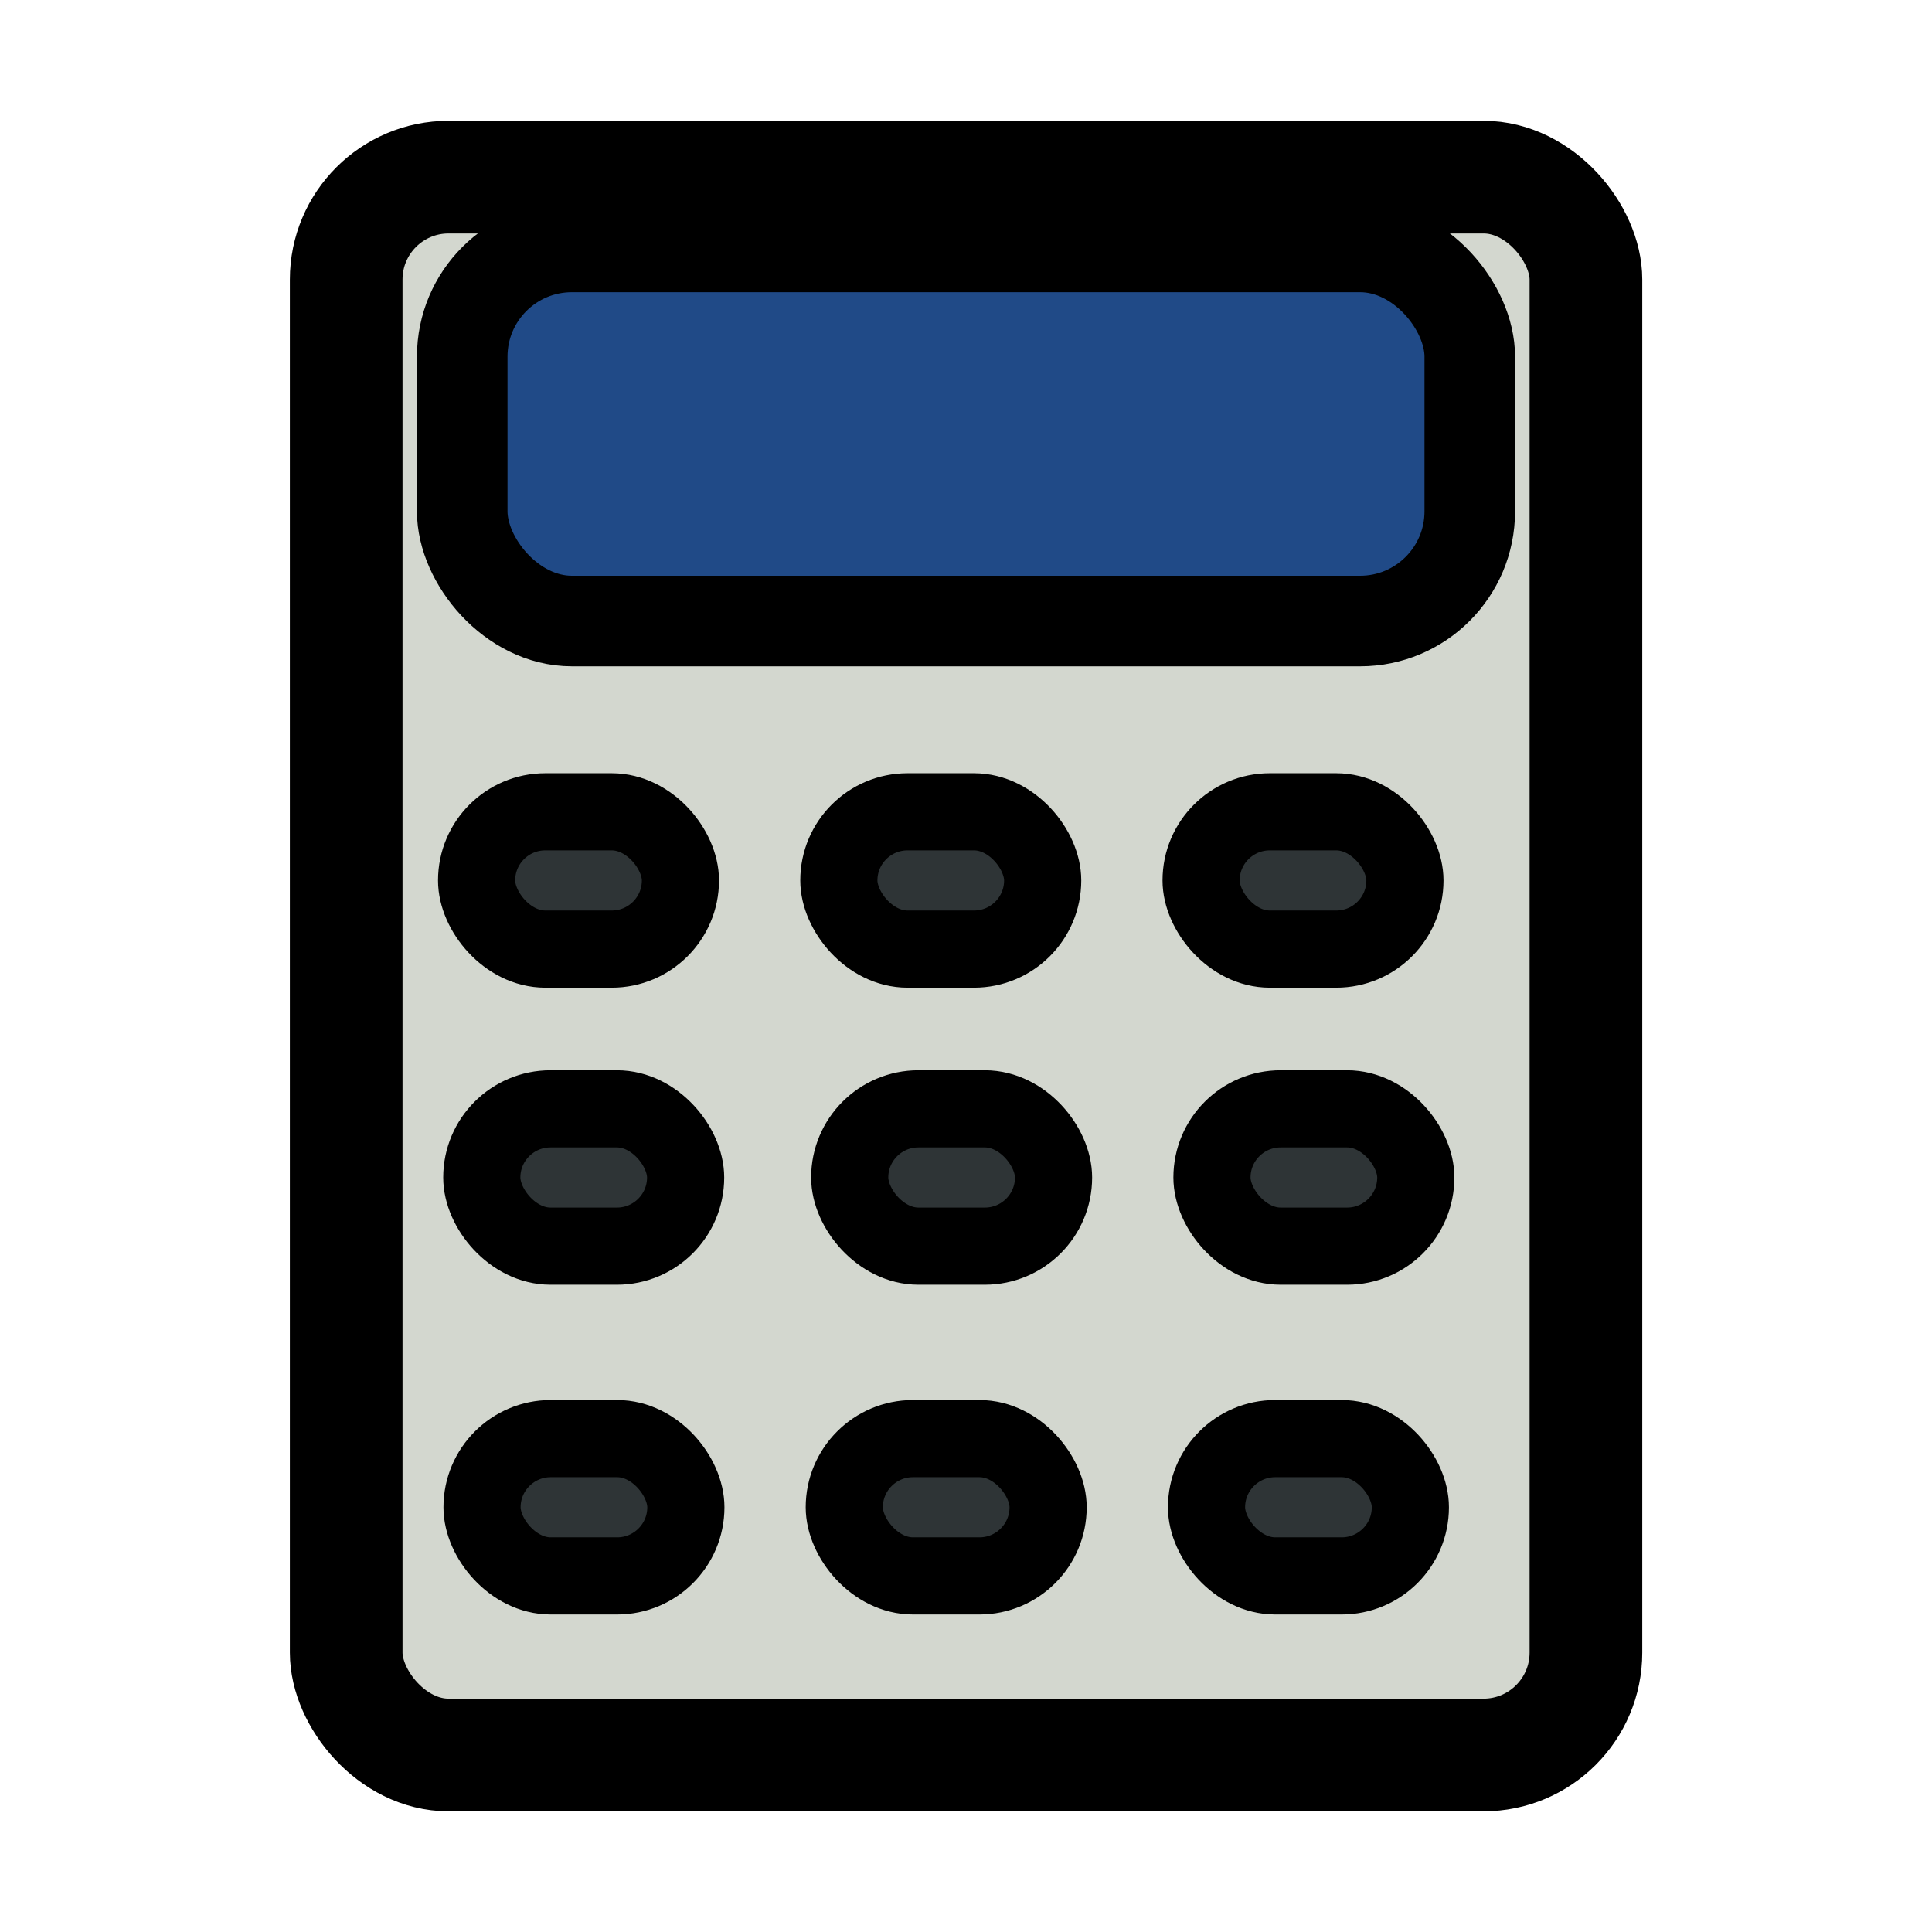 <?xml version="1.0" encoding="UTF-8" standalone="no"?>
<!-- Created with Inkscape (http://www.inkscape.org/) -->

<svg
   xmlns:dc="http://purl.org/dc/elements/1.1/"
   xmlns:cc="http://creativecommons.org/ns#"
   xmlns:rdf="http://www.w3.org/1999/02/22-rdf-syntax-ns#"
   xmlns:svg="http://www.w3.org/2000/svg"
   xmlns="http://www.w3.org/2000/svg"
   xmlns:sodipodi="http://sodipodi.sourceforge.net/DTD/sodipodi-0.dtd"
   xmlns:inkscape="http://www.inkscape.org/namespaces/inkscape"
   width="16px"
   height="16px"
   id="svg2160"
   sodipodi:version="0.32"
   inkscape:version="0.48.2 r9819"
   sodipodi:docname="calc.svg"
   inkscape:output_extension="org.inkscape.output.svg.inkscape"
   inkscape:export-filename="/Users/GenX/Documents/GenX/sf-code/trunk/icons/main_gui/calc.png"
   inkscape:export-xdpi="112.5"
   inkscape:export-ydpi="112.5"
   version="1.1">
  <defs
     id="defs2162">
    <linearGradient
       id="linearGradient3413">
      <stop
         style="stop-color:#d3d7cf;stop-opacity:1;"
         offset="0"
         id="stop3415" />
      <stop
         style="stop-color:#d3d7cf;stop-opacity:0;"
         offset="1"
         id="stop3417" />
    </linearGradient>
  </defs>
  <sodipodi:namedview
     id="base"
     pagecolor="#ffffff"
     bordercolor="#666666"
     borderopacity="1.0"
     inkscape:pageopacity="0.0"
     inkscape:pageshadow="2"
     inkscape:zoom="22.197802"
     inkscape:cx="9.3726801"
     inkscape:cy="9.6622502"
     inkscape:current-layer="layer1"
     showgrid="true"
     inkscape:grid-bbox="false"
     inkscape:document-units="px"
     inkscape:window-width="910"
     inkscape:window-height="627"
     inkscape:window-x="39"
     inkscape:window-y="70"
     inkscape:object-paths="false"
     inkscape:guide-bbox="false"
     inkscape:window-maximized="0" />
  <g
     inkscape:groupmode="layer"
     id="layer2"
     inkscape:label="Layer2" />
  <g
     id="layer1"
     inkscape:label="Layer 1"
     inkscape:groupmode="layer">
    <rect
       style="fill:#d3d7cf;stroke:#000000;stroke-width:0.933;stroke-opacity:1"
       id="rect2187"
       width="10.267"
       height="13.067"
       x="2.867"
       y="1.467"
       ry="0.848" />
    <rect
       style="fill:#204a87;stroke:#000000;stroke-opacity:1;stroke-width:0.75;stroke-miterlimit:4;stroke-dasharray:none"
       id="rect3161"
       width="8.344"
       height="3.098"
       x="3.828"
       y="2.045"
       ry="0.908" />
    <rect
       style="fill:#2e3436;stroke:#000000;stroke-width:0.639;stroke-miterlimit:4;stroke-dasharray:none;stroke-opacity:1"
       id="rect4132"
       width="1.688"
       height="1.137"
       x="3.947"
       y="6.723"
       ry="0.569" />
    <rect
       style="fill:#2e3436;stroke:#000000;stroke-width:0.639;stroke-miterlimit:4;stroke-dasharray:none;stroke-opacity:1"
       id="rect4136"
       width="1.688"
       height="1.137"
       x="6.947"
       y="6.723"
       ry="0.569" />
    <rect
       style="fill:#2e3436;stroke:#000000;stroke-width:0.639;stroke-miterlimit:4;stroke-dasharray:none;stroke-opacity:1"
       id="rect4138"
       width="1.688"
       height="1.137"
       x="9.947"
       y="6.723"
       ry="0.569" />
    <rect
       style="fill:#2e3436;stroke:#000000;stroke-width:0.639;stroke-miterlimit:4;stroke-dasharray:none;stroke-opacity:1"
       id="rect4140"
       width="1.688"
       height="1.137"
       x="3.99"
       y="9.183"
       ry="0.569" />
    <rect
       style="fill:#2e3436;stroke:#000000;stroke-width:0.639;stroke-miterlimit:4;stroke-dasharray:none;stroke-opacity:1"
       id="rect4142"
       width="1.688"
       height="1.137"
       x="7.037"
       y="9.183"
       ry="0.569" />
    <rect
       style="fill:#2e3436;stroke:#000000;stroke-width:0.639;stroke-miterlimit:4;stroke-dasharray:none;stroke-opacity:1"
       id="rect4144"
       width="1.688"
       height="1.137"
       x="10.037"
       y="9.183"
       ry="0.569" />
    <rect
       style="fill:#2e3436;stroke:#000000;stroke-width:0.639;stroke-miterlimit:4;stroke-dasharray:none;stroke-opacity:1"
       id="rect4146"
       width="1.688"
       height="1.137"
       x="3.992"
       y="11.914"
       ry="0.569" />
    <rect
       style="fill:#2e3436;stroke:#000000;stroke-width:0.639;stroke-miterlimit:4;stroke-dasharray:none;stroke-opacity:1"
       id="rect4148"
       width="1.688"
       height="1.137"
       x="6.992"
       y="11.914"
       ry="0.569" />
    <rect
       style="fill:#2e3436;stroke:#000000;stroke-width:0.639;stroke-miterlimit:4;stroke-dasharray:none;stroke-opacity:1"
       id="rect4150"
       width="1.688"
       height="1.137"
       x="9.992"
       y="11.914"
       ry="0.569" />
  </g>
</svg>
